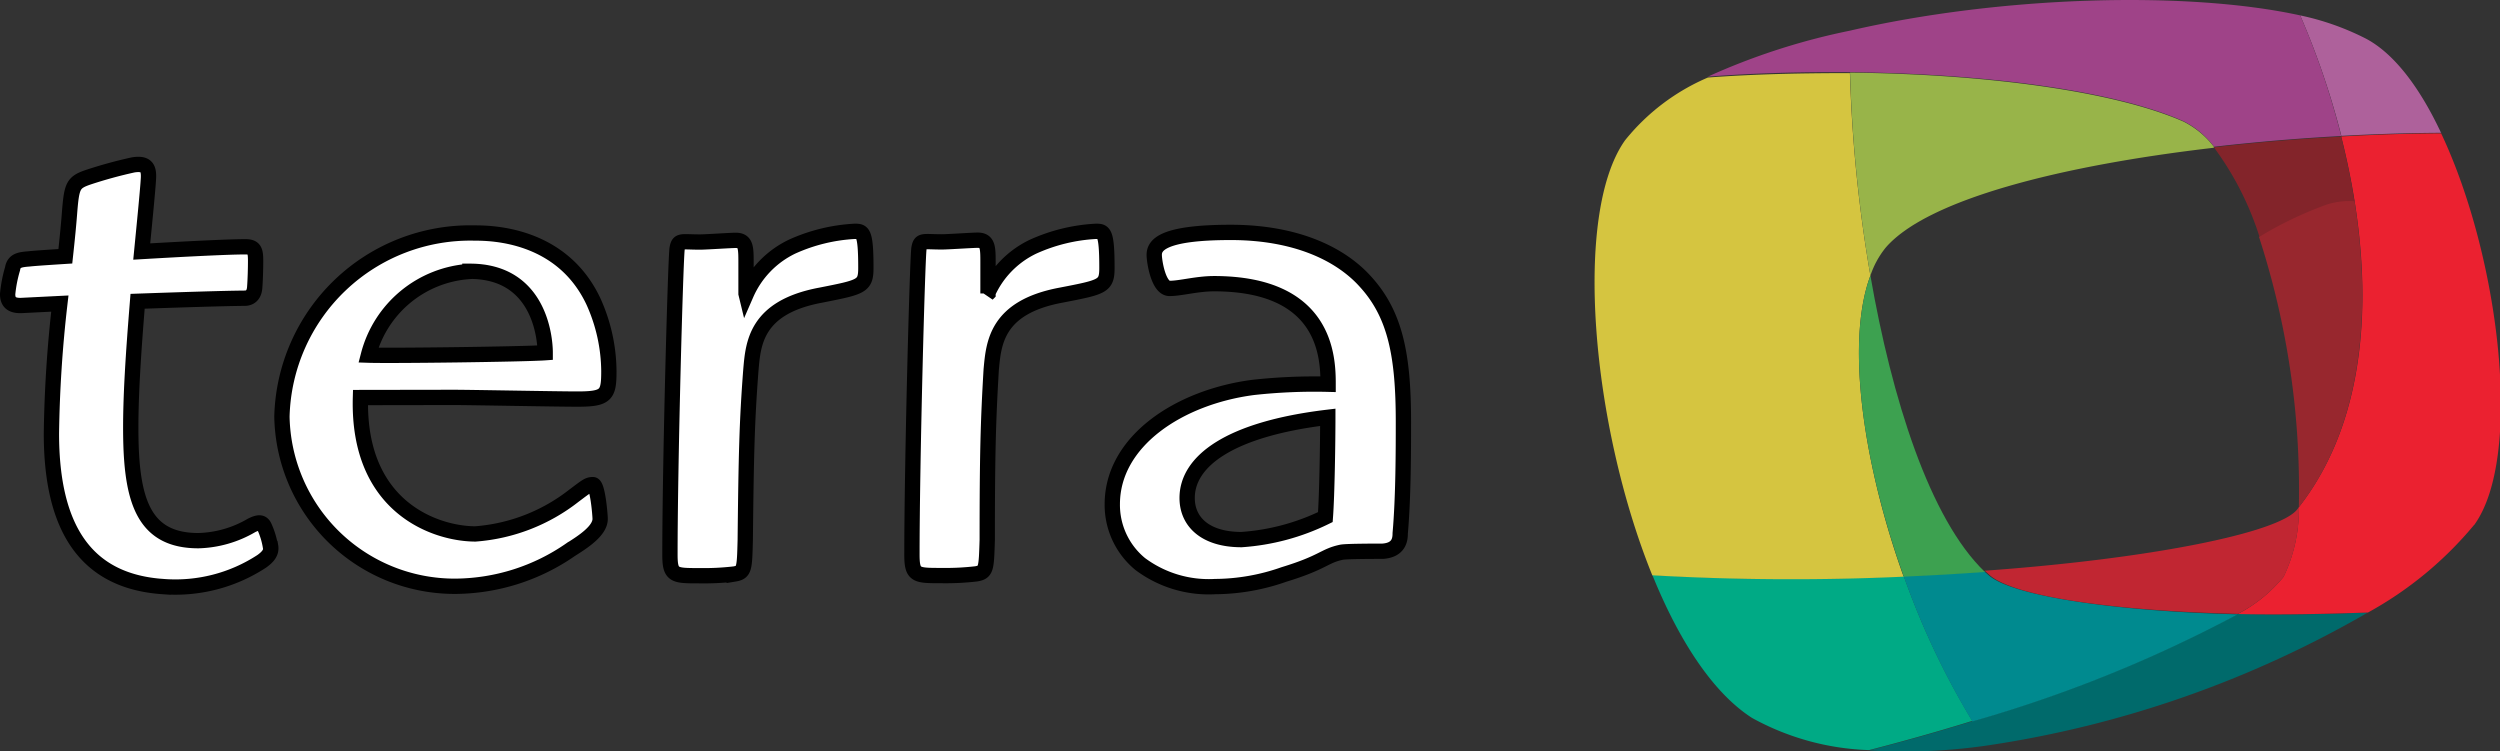 <?xml version="1.0" encoding="UTF-8" standalone="no"?>
<svg
   xmlns:dc="http://purl.org/dc/elements/1.1/"
   xmlns:cc="http://creativecommons.org/ns#"
   xmlns:rdf="http://www.w3.org/1999/02/22-rdf-syntax-ns#"
   xmlns:svg="http://www.w3.org/2000/svg"
   xmlns="http://www.w3.org/2000/svg"
   height="40"
   width="133.116"
   id="svg30"
   version="1.1"
   viewBox="0 0 133.116 40">
  <rect x="0" y="0" width="133.116" height="40" fill="#333333" stroke="none"/>
  <defs
     id="defs4">
    <style
       id="style2">.cls-1{fill:#ae619b;}.cls-1,.cls-10,.cls-11,.cls-12,.cls-13,.cls-2,.cls-3,.cls-4,.cls-5,.cls-6,.cls-7,.cls-8,.cls-9{fill-rule:evenodd;}.cls-2{fill:#006a6b;}.cls-3{fill:#eb2130;}.cls-4{fill:#00aa85;}.cls-5{fill:#008a8f;}.cls-6{fill:#c12632;}.cls-7{fill:#9f4388;}.cls-8{fill:#d5c540;}.cls-9{fill:#98b449;}.cls-10{fill:#3da150;}.cls-11{fill:#83242a;}.cls-12{fill:#98272e;}.cls-13{fill:#fff;}</style>
  </defs>
  <title
     id="title6">main-logo</title>
  <g
     transform="matrix(0.815,0,0,0.815,0.407,-3.065)"
     id="g958">
    <g
       id="g937"
       transform="translate(0,3.767)">
      <path
         style="fill:#ae619b;fill-rule:evenodd"
         d="m 159,8.71 c -1.4,-3 -3.11,-5.27 -5,-6.23 A 17.24,17.24 0 0 0 149.78,1 a 52.17,52.17 0 0 1 2.69,7.87 c 2.19,-0.12 4.38,-0.19 6.52,-0.2 z"
         class="cls-1"
         data-name="Trazado 329"
         id="Trazado_329" />
      <path
         style="fill:#006a6b;fill-rule:evenodd"
         d="m 145.7,40.11 a 88.69,88.69 0 0 1 -17.34,7 c -2.19,0.68 -4.46,1.32 -6.75,1.91 a 37.51,37.51 0 0 0 7.78,-0.33 70.17,70.17 0 0 0 24.83,-8.69 c -2.83,0.14 -5.73,0.17 -8.52,0.1 z"
         class="cls-2"
         data-name="Trazado 330"
         id="Trazado_330" />
      <path
         style="fill:#eb2130;fill-rule:evenodd"
         d="m 161.15,34.29 c 3.22,-4.45 1.66,-17.5 -2.16,-25.58 -2.14,0 -4.33,0.08 -6.53,0.2 2.06,8.12 2.34,17.68 -2.77,24.22 a 10.1,10.1 0 0 1 -1,4.55 9.56,9.56 0 0 1 -3,2.43 c 2.78,0.06 5.69,0 8.52,-0.1 a 24,24 0 0 0 6.93,-5.72 z"
         class="cls-3"
         data-name="Trazado 331"
         id="Trazado_331" />
      <path
         style="fill:#00aa85;fill-rule:evenodd"
         d="m 123.87,37.63 a 157.78,157.78 0 0 1 -16.42,-0.08 c 1.71,4.23 3.94,7.7 6.52,9.35 a 16.93,16.93 0 0 0 7.64,2.1 c 2.29,-0.59 4.56,-1.23 6.75,-1.91 a 51.24,51.24 0 0 1 -4.49,-9.5 z"
         class="cls-4"
         data-name="Trazado 332"
         id="Trazado_332" />
      <path
         style="fill:#008a8f;fill-rule:evenodd"
         d="m 129.17,37.32 c -1.71,0.13 -3.49,0.23 -5.3,0.31 a 51.55,51.55 0 0 0 4.49,9.5 88.11,88.11 0 0 0 17.34,-7 c -7.81,-0.19 -14.66,-1.16 -16.26,-2.54 l -0.27,-0.24 z"
         class="cls-5"
         data-name="Trazado 333"
         id="Trazado_333" />
      <path
         style="fill:#c12632;fill-rule:evenodd"
         d="m 148.7,37.68 a 10.24,10.24 0 0 0 1,-4.55 l -0.12,0.15 c -1.24,1.55 -9.69,3.23 -20.41,4 l 0.27,0.24 c 1.56,1.48 8.45,2.39 16.26,2.58 a 9.43,9.43 0 0 0 3,-2.43 z"
         class="cls-6"
         data-name="Trazado 334"
         id="Trazado_334" />
      <path
         style="fill:#9f4388;fill-rule:evenodd"
         d="m 149.78,1 c -7.38,-1.62 -19.56,-1.28 -29.43,1 a 43.46,43.46 0 0 0 -9.27,3 c 3,-0.23 6.19,-0.32 9.28,-0.29 8.83,0.09 17.25,1.19 21.79,3.2 a 5.7,5.7 0 0 1 2,1.67 c 2.71,-0.31 5.51,-0.55 8.31,-0.7 A 52.17,52.17 0 0 0 149.78,1 Z"
         class="cls-7"
         data-name="Trazado 335"
         id="Trazado_335" />
      <path
         style="fill:#d5c540;fill-rule:evenodd"
         d="M 121.7,18 A 93.26,93.26 0 0 1 120.36,4.77 c -3.09,0 -6.24,0.06 -9.28,0.29 a 14,14 0 0 0 -5.41,4.1 c -3.42,4.82 -2.18,18.65 1.78,28.42 a 160.6,160.6 0 0 0 16.42,0.09 C 121.19,30.19 120.09,22.29 121.7,18 Z"
         class="cls-8"
         data-name="Trazado 336"
         id="Trazado_336" />
      <path
         style="fill:#98b449;fill-rule:evenodd"
         d="m 144.16,9.61 a 5.81,5.81 0 0 0 -2,-1.67 c -4.54,-2 -13,-3.11 -21.79,-3.2 a 93.12,93.12 0 0 0 1.33,13.26 5.83,5.83 0 0 1 1,-1.83 c 2.72,-3.15 11.45,-5.36 21.41,-6.52 z"
         class="cls-9"
         data-name="Trazado 337"
         id="Trazado_337" />
      <path
         style="fill:#3da150;fill-rule:evenodd"
         d="m 121.7,18 c -1.61,4.29 -0.51,12.19 2.18,19.67 1.81,-0.08 3.58,-0.18 5.3,-0.31 C 125.57,33.91 123.09,26 121.7,18 Z"
         class="cls-10"
         data-name="Trazado 338"
         id="Trazado_338" />
      <path
         style="fill:#83242a;fill-rule:evenodd"
         d="m 153.33,13.19 c -0.23,-1.46 -0.53,-2.88 -0.88,-4.27 -2.8,0.15 -5.6,0.38 -8.31,0.7 a 19.85,19.85 0 0 1 3,5.91 24.26,24.26 0 0 1 4.42,-2.12 4.87,4.87 0 0 1 1.77,-0.22 z"
         class="cls-11"
         data-name="Trazado 339"
         id="Trazado_339" />
      <path
         style="fill:#98272e;fill-rule:evenodd"
         d="m 149.69,33.14 c 4.22,-5.42 4.75,-12.92 3.64,-20 a 4.87,4.87 0 0 0 -1.82,0.22 24.26,24.26 0 0 0 -4.42,2.12 53.38,53.38 0 0 1 2.6,17.66 z"
         class="cls-12"
         data-name="Trazado 340"
         id="Trazado_340" />
    </g>
    <g
       id="g923"
       transform="translate(0,3.494)">
      <path
         style="fill:#ffffff;fill-rule:evenodd;stroke:#000000"
         d="m 23.05,26.24 c -0.2,7.25 5,8.91 7.51,8.91 A 11.88,11.88 0 0 0 37,32.65 c 0.83,-0.62 0.93,-0.72 1.24,-0.72 0.31,0 0.47,2 0.47,2.24 0,0.78 -1.14,1.51 -1.92,2 a 13.35,13.35 0 0 1 -7.56,2.4 11.29,11.29 0 0 1 -11.31,-11.08 12.31,12.31 0 0 1 12.59,-12 c 1.09,0 5.7,0.06 7.77,4.49 a 11.23,11.23 0 0 1 1,4.53 c 0,1.57 -0.16,1.83 -2.07,1.83 -1.3,0 -7,-0.11 -8.09,-0.11 z M 30.2,18 a 7.32,7.32 0 0 0 -6.63,5.47 c 1.45,0.05 10.15,-0.06 11.55,-0.16 0,-0.94 -0.36,-5.32 -4.92,-5.32 z"
         class="cls-13"
         data-name="Trazado 341"
         id="Trazado_341" />
      <path
         style="fill:#ffffff;fill-rule:evenodd;stroke:#000000"
         d="m 48.25,19.49 a 6.2,6.2 0 0 1 3,-3.11 11.39,11.39 0 0 1 4.09,-1 c 0.52,0 0.73,0 0.73,2.38 0,1.21 -0.26,1.26 -2.95,1.79 -4.25,0.79 -4.41,3.17 -4.56,4.86 -0.26,3.38 -0.31,5.55 -0.37,11.14 -0.05,1.91 -0.05,2.11 -0.72,2.22 a 17.41,17.41 0 0 1 -2.28,0.11 c -1.66,0 -1.92,0 -1.92,-1.38 0,-6.07 0.37,-19.43 0.47,-20 0.1,-0.57 0.26,-0.42 1.5,-0.42 0.36,0 2,-0.11 2.33,-0.11 0.67,0 0.67,0.48 0.67,1.48 v 2 z"
         class="cls-13"
         data-name="Trazado 342"
         id="Trazado_342" />
      <path
         style="fill:#ffffff;fill-rule:evenodd;stroke:#000000"
         d="m 64,19.49 a 6.14,6.14 0 0 1 3,-3.11 11.39,11.39 0 0 1 4.1,-1 c 0.51,0 0.72,0 0.72,2.38 0,1.21 -0.26,1.26 -3,1.79 -4.25,0.79 -4.4,3.17 -4.56,4.86 C 64.06,27.78 64,30 64,35.54 c -0.06,1.91 -0.06,2.11 -0.73,2.22 a 17.41,17.41 0 0 1 -2.28,0.11 c -1.66,0 -1.91,0 -1.91,-1.38 0,-6.07 0.36,-19.43 0.46,-20 0.1,-0.57 0.26,-0.42 1.5,-0.42 0.37,0 2,-0.11 2.33,-0.11 0.68,0 0.68,0.48 0.68,1.48 v 2 z"
         class="cls-13"
         data-name="Trazado 343"
         id="Trazado_343" />
      <path
         style="fill:#ffffff;fill-rule:evenodd;stroke:#000000"
         d="m 17.16,35.93 a 5.11,5.11 0 0 0 -0.39,-1.26 c -0.15,-0.32 -0.4,-0.29 -0.83,-0.08 a 7.22,7.22 0 0 1 -3.48,1 C 9,35.59 8.13,33.15 8.05,28.95 8,26.34 8.23,23.17 8.49,19.95 c 2.85,-0.1 5.7,-0.19 7,-0.2 0.32,0 0.61,-0.18 0.65,-0.69 0.04,-0.51 0.06,-1.27 0.06,-1.74 0,-0.68 -0.07,-0.93 -0.67,-0.93 -1.07,0 -3.89,0.14 -6.77,0.31 0.17,-1.74 0.41,-4.15 0.44,-4.8 0.03,-0.65 -0.13,-1 -1,-0.86 a 29.29,29.29 0 0 0 -2.92,0.8 c -1,0.34 -1.09,0.55 -1.23,2.25 -0.06,0.82 -0.16,1.82 -0.28,2.92 -1.1,0.07 -2,0.13 -2.36,0.17 -0.62,0.05 -1,0.1 -1.09,0.65 A 8.65,8.65 0 0 0 0,19.48 c 0,0.46 0.19,0.8 1,0.74 L 3.41,20.1 a 83.06,83.06 0 0 0 -0.55,8.49 c 0,6.26 2.3,9.66 7.29,10 a 10.3,10.3 0 0 0 6.45,-1.65 c 0.45,-0.32 0.65,-0.61 0.58,-1 z"
         class="cls-13"
         data-name="Trazado 344"
         id="Trazado_344" />
      <path
         style="fill:#ffffff;fill-rule:evenodd;stroke:#000000"
         d="m 78.84,18.8 c -1.15,0 -2.2,0.31 -2.93,0.31 -0.73,0 -1,-1.78 -1,-2.19 0,-0.63 0.52,-1.47 5,-1.47 4.28,0 7.2,1.42 8.82,3.24 1.94,2.14 2.46,4.81 2.46,9.14 0,1.72 0,4.92 -0.21,7.28 0,0.36 -0.05,1.1 -1.15,1.17 -0.42,0 -2.26,0 -2.66,0.06 C 86,36.58 86,37 83.38,37.8 A 13.73,13.73 0 0 1 78.89,38.59 7.48,7.48 0 0 1 74,37.12 5,5 0 0 1 72.17,33.21 c 0,-4.13 4.38,-7 9.19,-7.63 a 36.6,36.6 0 0 1 4.91,-0.21 c 0,-1.72 -0.1,-6.57 -7.47,-6.57 z m -1.78,14 c 0,1.57 1.2,2.72 3.55,2.72 a 14.69,14.69 0 0 0 5.48,-1.47 c 0.11,-1.46 0.16,-5 0.16,-6.52 -6.53,0.78 -9.19,2.92 -9.19,5.27 z"
         class="cls-13"
         data-name="Trazado 345"
         id="Trazado_345" />
    </g>
  </g>
</svg>
